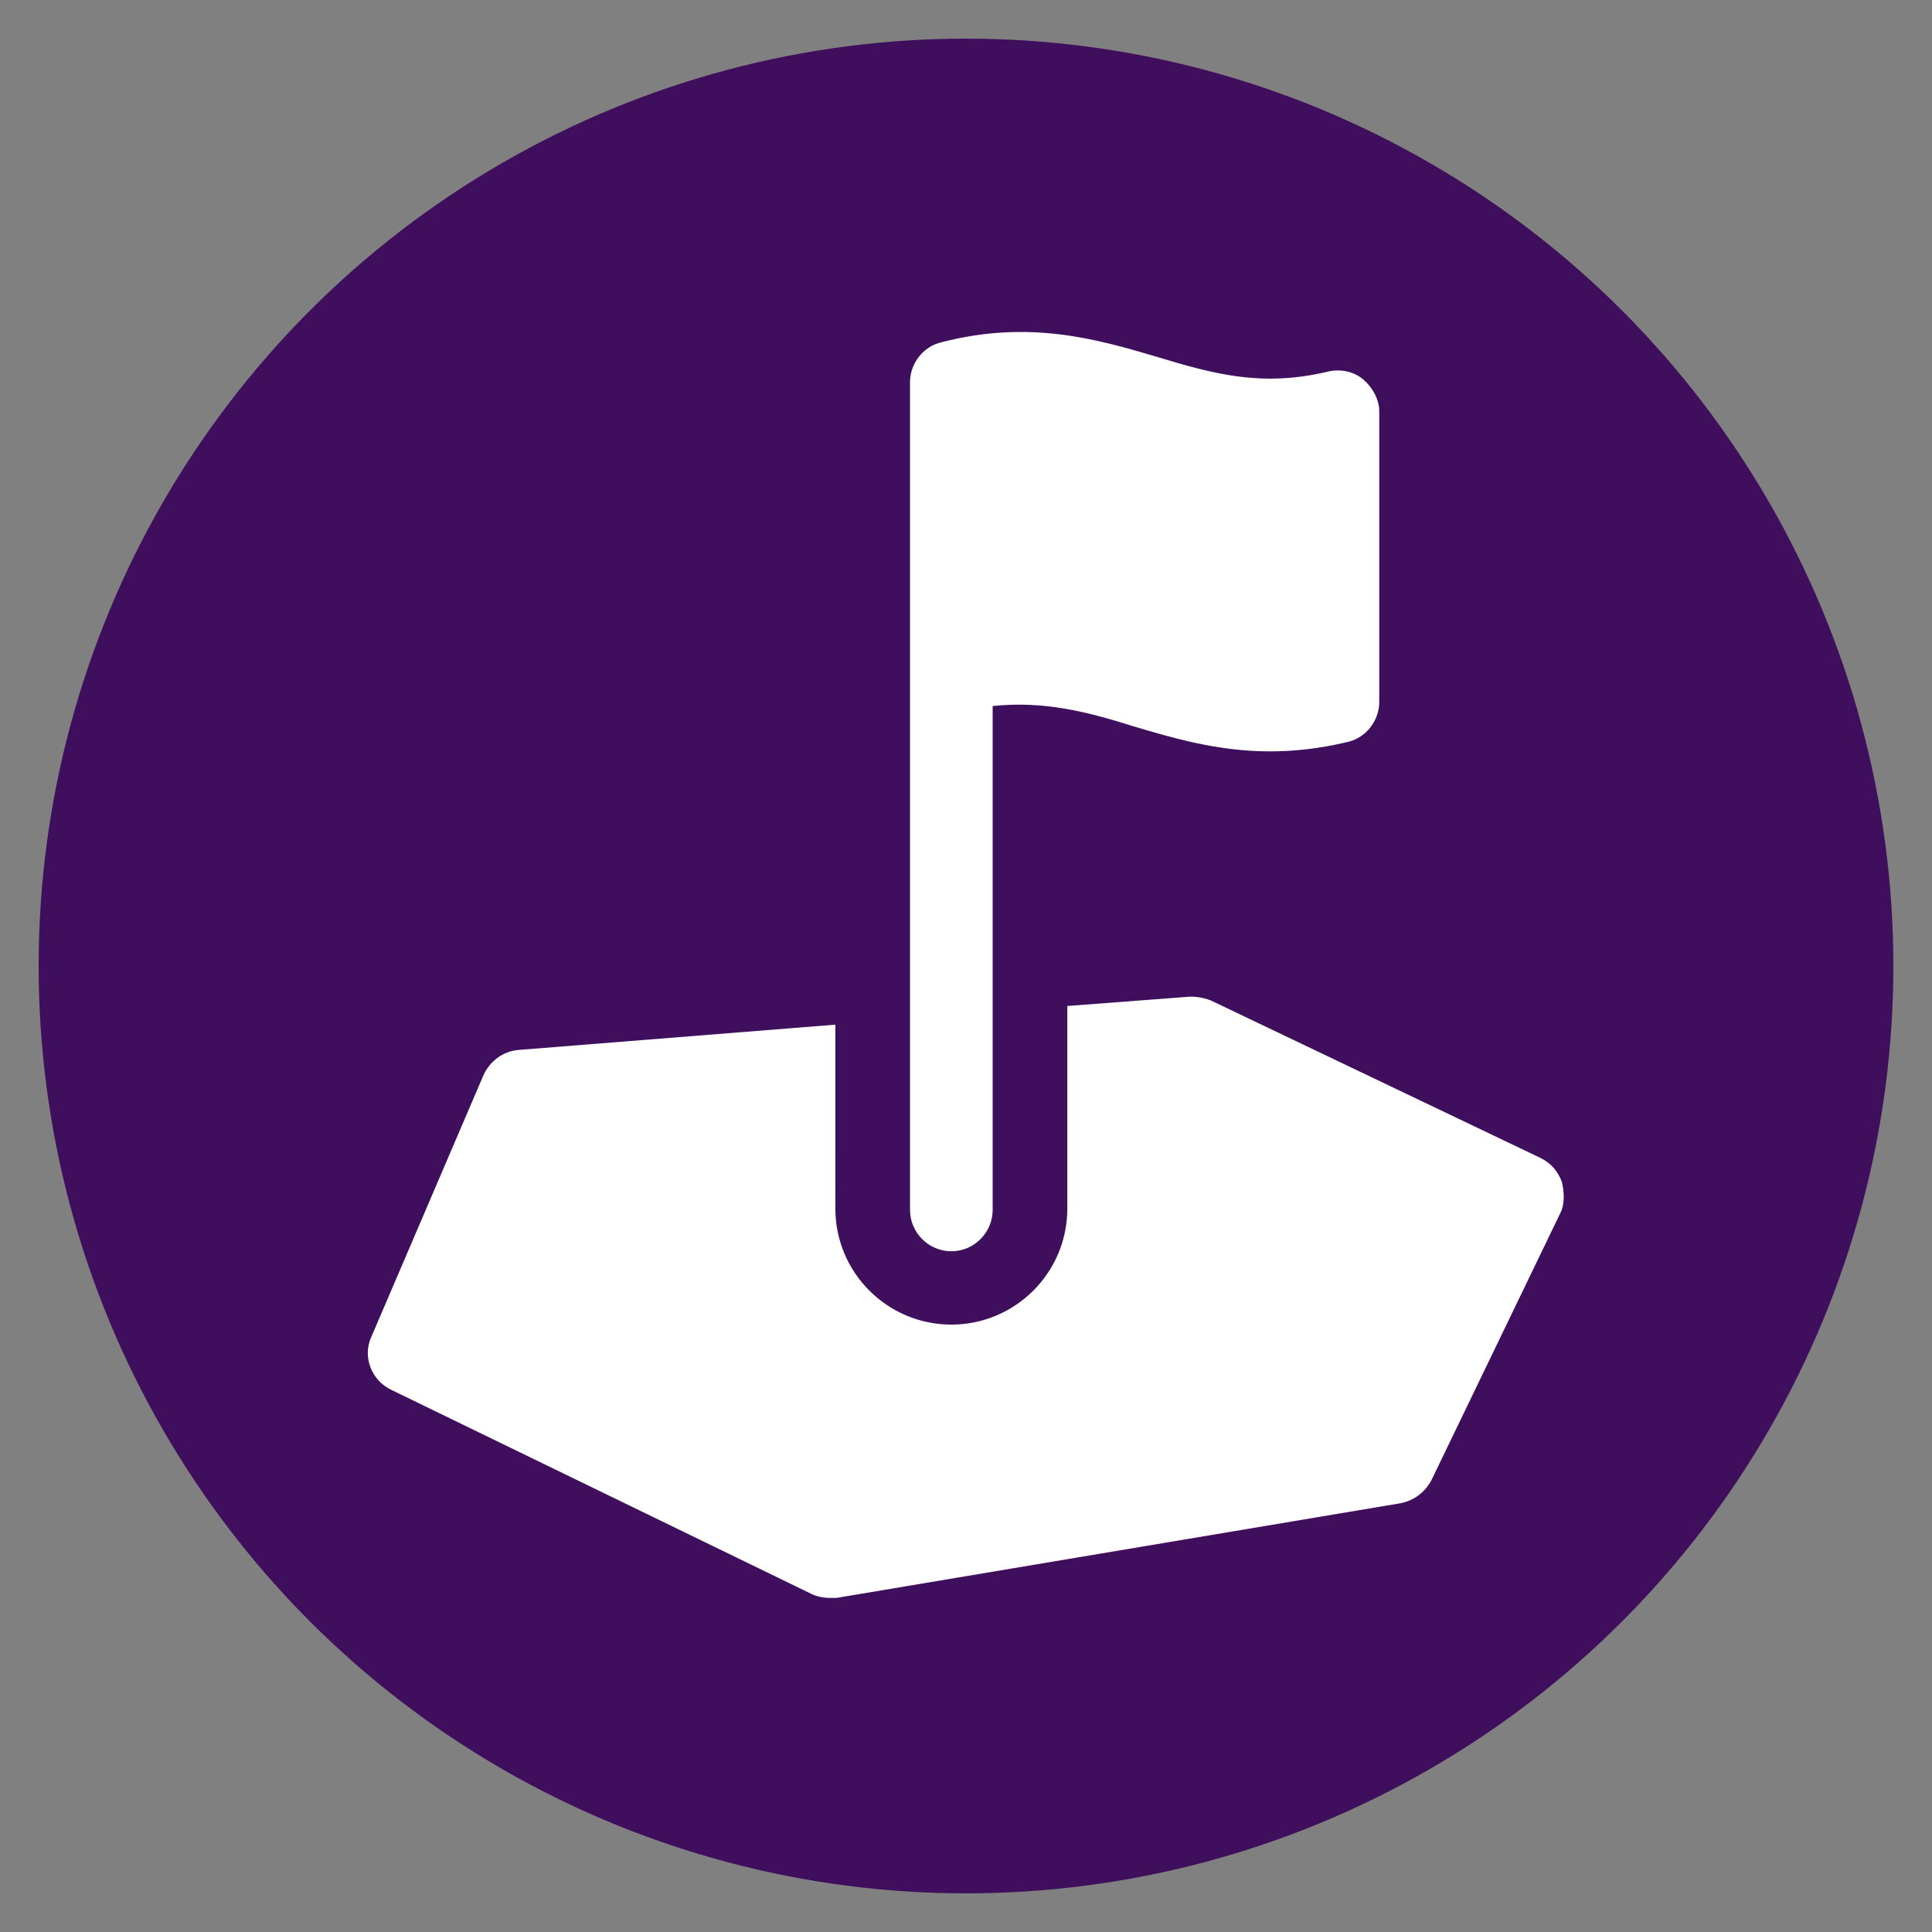 <svg xmlns="http://www.w3.org/2000/svg" xmlns:xlink="http://www.w3.org/1999/xlink" width="40" height="40" viewBox="0 0 100 100">
  <rect x="0" y="0" width="100" height="100" fill="#808080" stroke="none"/>
  <circle stroke="none" fill="#3f0f5d" r="48%" cx="50%" cy="50%"></circle>
  <g transform="translate(50 50) scale(0.69 0.69) rotate(0) translate(-50 -50)" style="fill:#ffffff">
            <path d="M94.7,66.2c-0.3-0.8-0.8-1.4-1.6-1.8L68.4,52.6c-0.5-0.2-1-0.3-1.6-0.3L57.6,53v15.2c0,4.8-3.9,8.7-8.7,8.7     s-8.7-3.9-8.7-8.7V54.4l-23.8,1.9c-1.1,0.1-2.1,0.8-2.6,1.9L5.4,77.8c-0.7,1.5,0,3.3,1.5,4l31.5,15.3c0.4,0.2,0.9,0.3,1.4,0.3     c0.2,0,0.3,0,0.5,0l42.3-7.1c1-0.2,1.8-0.8,2.3-1.7l9.7-20.1C94.9,67.9,94.9,67,94.7,66.2z"></path>
            <path d="M79.8,6c-0.7-0.6-1.7-0.8-2.6-0.6c-5,1.2-8.6,0.2-12.9-1.1c-4.4-1.3-9.5-2.8-16.1-1.1c-1.4,0.3-2.4,1.6-2.4,3l0,62.1     c0,1.7,1.4,3.1,3.1,3.1c1.7,0,3.1-1.4,3.1-3.1V30.5c3.8-0.4,7,0.4,10.5,1.5c3,0.9,6.4,1.9,10.3,1.9c1.8,0,3.7-0.2,5.8-0.7     c1.4-0.3,2.4-1.6,2.4-3V8.4C81,7.5,80.5,6.6,79.8,6z"></path>
  </g>
</svg>